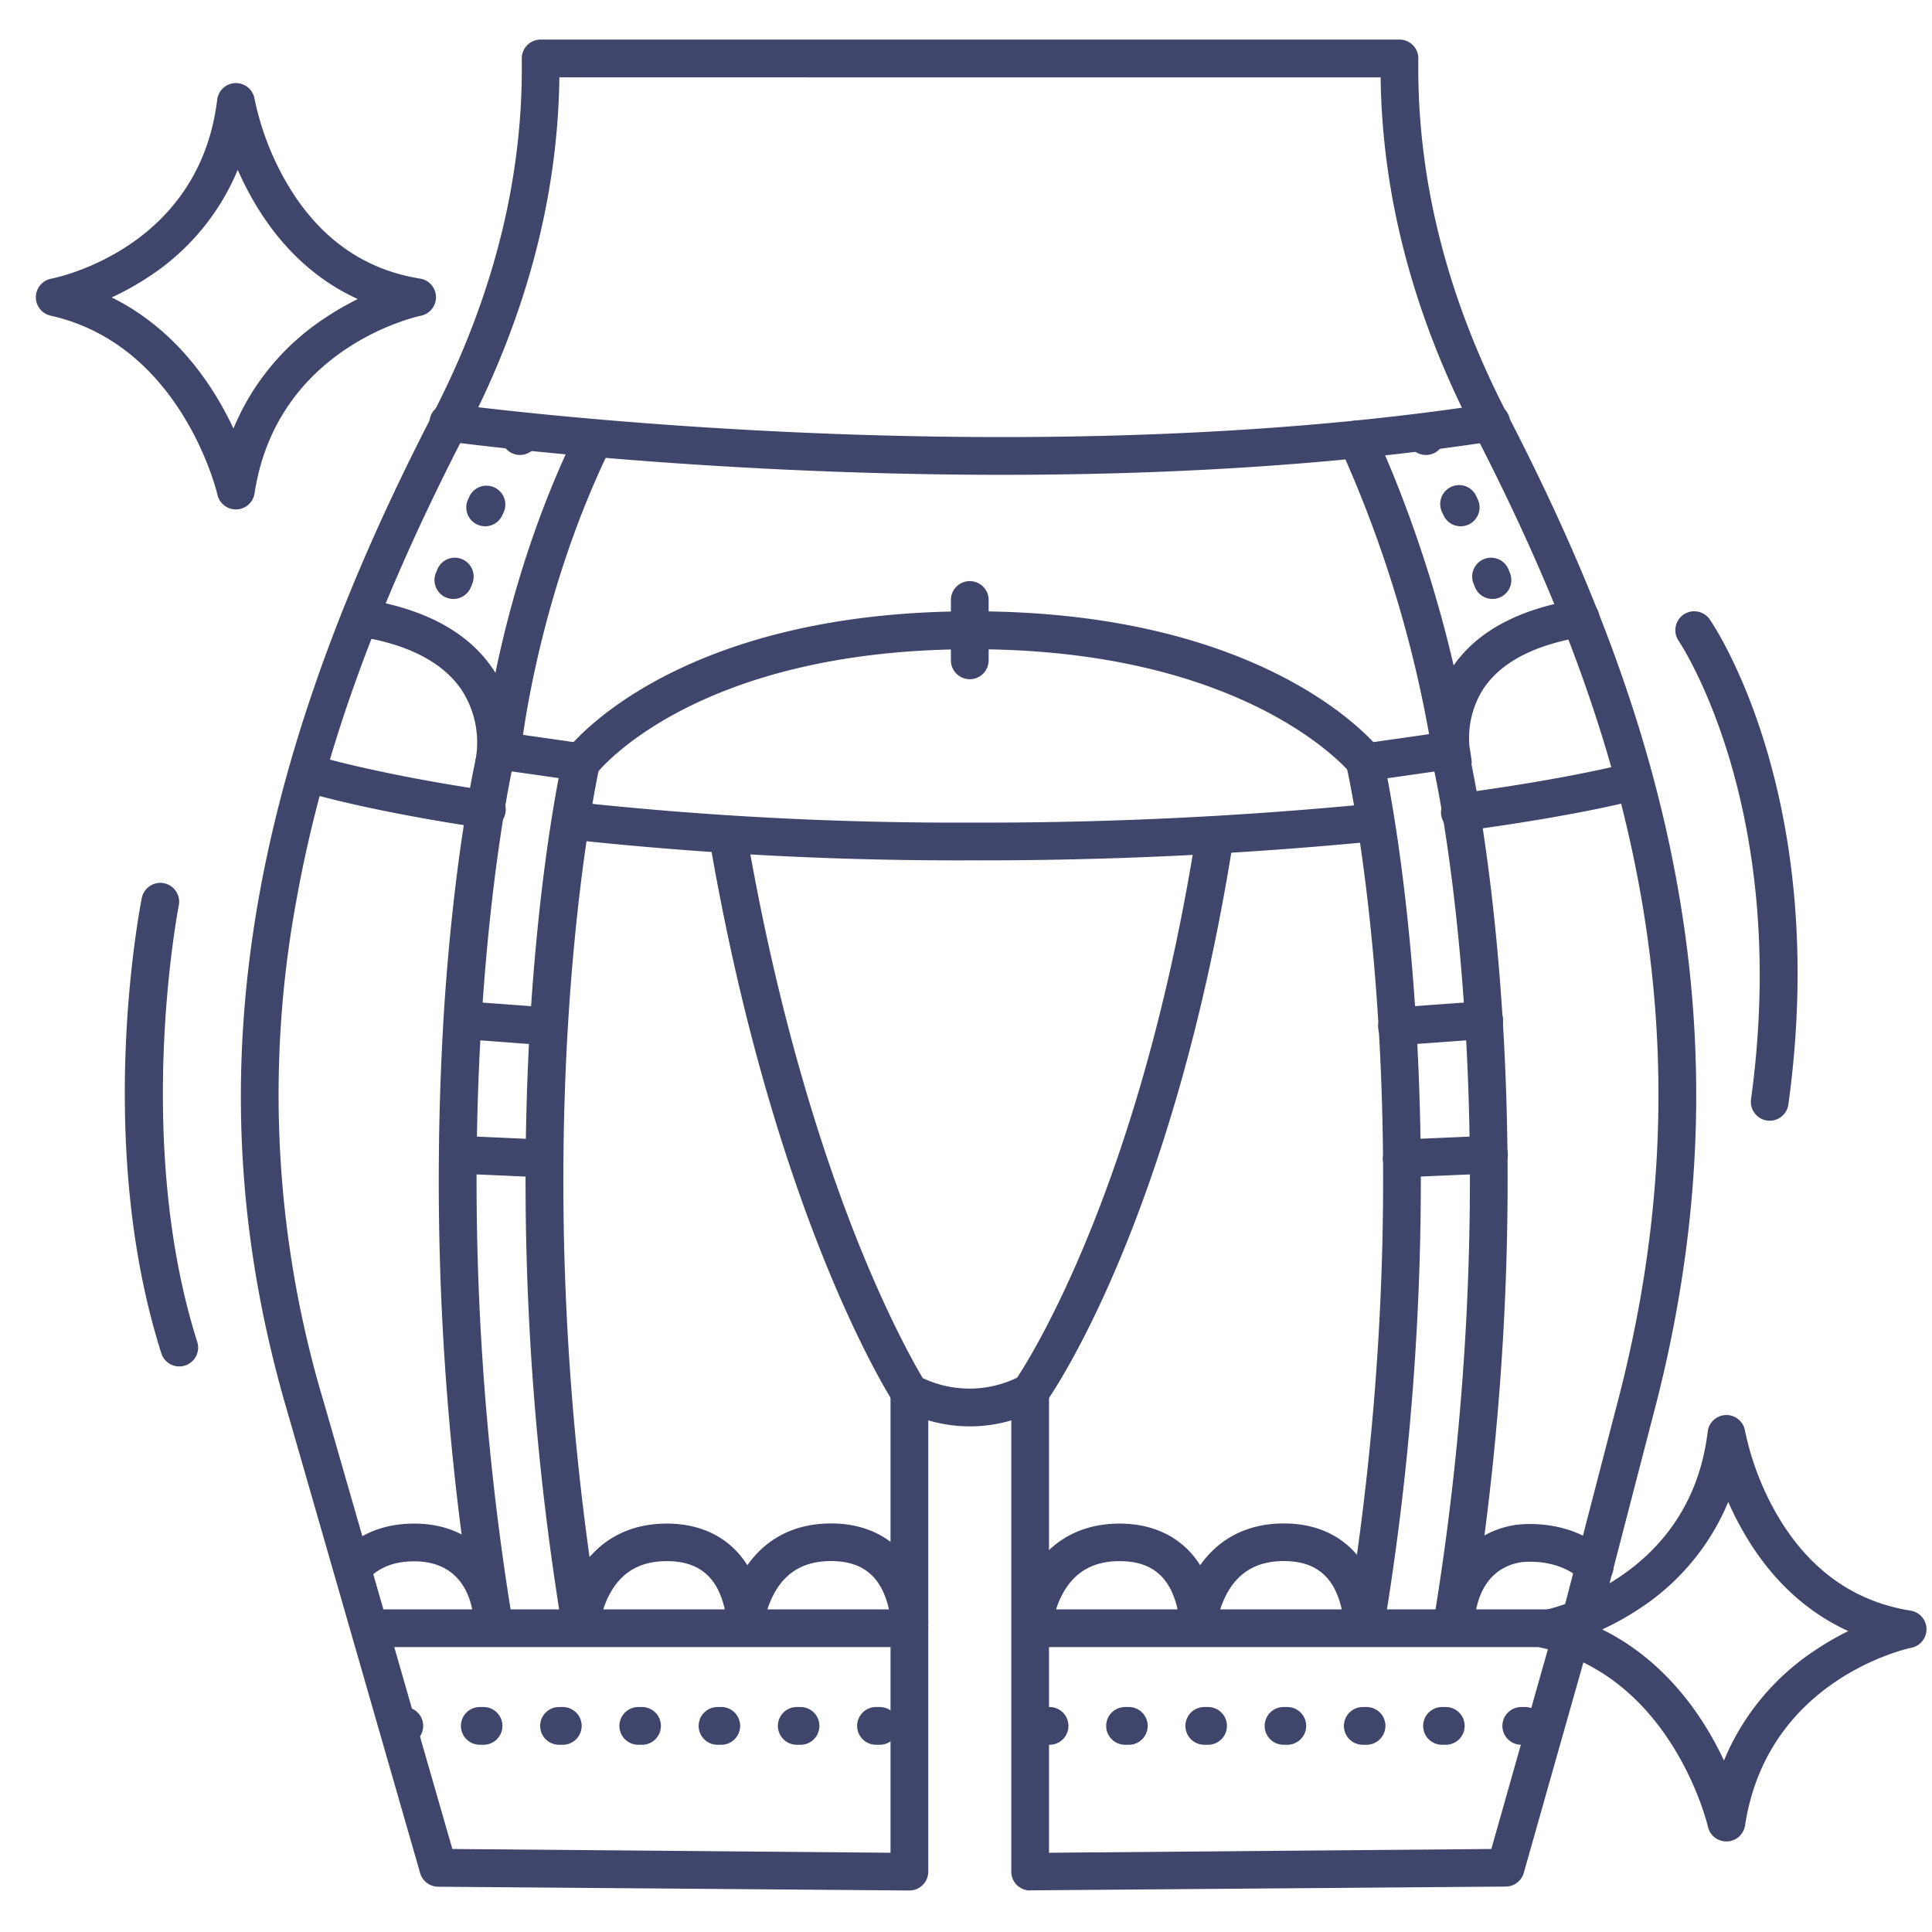 <?xml version="1.0" ?><svg viewBox="0 0 512 512" xmlns="http://www.w3.org/2000/svg"><defs><style>.cls-1{fill:#3f456b;}</style></defs><title/><g id="Lines"><path class="cls-1" d="M62.5,135a5,5,0,0,1-4.88-3.91c-.09-.39-9.36-39.63-44.21-47.44a5,5,0,0,1,.15-9.79c1.6-.31,39.24-8.06,44-47.46a5,5,0,0,1,9.89-.22,74.68,74.68,0,0,0,8.38,22.06c8.41,14.56,20.35,23.18,35.48,25.59a5,5,0,0,1,.23,9.84c-1.55.32-38.2,8.55-44.08,47.08A5,5,0,0,1,62.67,135ZM29.6,78.82c17.1,8.46,26.94,23.37,32.27,34.74A64.52,64.52,0,0,1,86.16,84.25a75.28,75.28,0,0,1,8.66-5C83.44,74.08,74,65.17,67,52.94A83.53,83.53,0,0,1,63,45,62.36,62.36,0,0,1,39.28,73.44,73.94,73.94,0,0,1,29.6,78.82Z"/><path class="cls-1" d="M457.5,488a5,5,0,0,1-4.88-3.91c-.09-.39-9.36-39.63-44.21-47.44a5,5,0,0,1,.15-9.79c1.6-.31,39.24-8.06,44-47.46a5,5,0,0,1,4.85-4.4h.11a5,5,0,0,1,4.93,4.18,74.68,74.68,0,0,0,8.38,22.06c8.41,14.56,20.35,23.18,35.48,25.59a5,5,0,0,1,.23,9.84c-1.55.32-38.2,8.55-44.08,47.08a5,5,0,0,1-4.77,4.25Zm-32.9-56.18c17.1,8.46,26.94,23.37,32.27,34.74a64.52,64.52,0,0,1,24.29-29.31,75.28,75.28,0,0,1,8.66-5C478.44,427.08,469,418.17,462,405.94a83.53,83.53,0,0,1-4-7.91,62.36,62.36,0,0,1-23.72,28.41A73.94,73.94,0,0,1,424.6,431.82Z"/><path class="cls-1" d="M273,501a5,5,0,0,1-5-5V369a5,5,0,0,1,10,0V491L395.22,490l16.14-57a5,5,0,1,1,9.62,2.73l-17.16,60.59a5,5,0,0,1-4.77,3.64l-126,1Z"/><path class="cls-1" d="M241,501h0l-124.9-1a5,5,0,0,1-4.76-3.62l-35.1-122c-24.71-83.81-12.82-165.49,38.56-264.82,16-31,23.93-62.63,23.47-94a5,5,0,0,1,5-5.07H370.88a5,5,0,0,1,5,5.07c-.46,31.36,7.44,63,23.47,94,23.79,46,38.15,85.74,45.19,125.13,8.36,46.74,6.2,92.86-6.6,141L424.39,427.9a5,5,0,0,1-9.68-2.51l13.56-52.25c12.42-46.72,14.52-91.42,6.43-136.69-6.87-38.37-20.92-77.23-44.23-122.3-15.94-30.82-24.2-62.3-24.59-93.65H148.24c-.39,31.35-8.65,62.83-24.59,93.65-23.81,46-38.14,85.56-45.1,124.42a283.33,283.33,0,0,0,7.25,133L119.88,490,236,491V369a5,5,0,0,1,10,0V496a5,5,0,0,1-5,5Z"/><path class="cls-1" d="M257.16,378a39.14,39.14,0,0,1-18.73-4.72,4.93,4.93,0,0,1-1.63-1.58c-1.29-2-31.75-50-48.73-148.86a5,5,0,1,1,9.86-1.7c8.67,50.5,21.06,87.27,29.93,109.23,8,19.78,14.63,31.41,16.68,34.84a29,29,0,0,0,25-.1c4.66-7.08,33.12-53.32,47.48-144.39a5,5,0,1,1,9.88,1.56c-16,101.49-48.5,147.71-49.88,149.62a5,5,0,0,1-1.72,1.51A38.47,38.47,0,0,1,257.16,378Z"/><path class="cls-1" d="M128.65,219.49a4.71,4.71,0,0,1-.74-.06c-31.6-4.71-47.26-9.6-47.91-9.8a5,5,0,1,1,3-9.54c.15,0,15.68,4.87,46.38,9.45a5,5,0,0,1-.73,10Z"/><path class="cls-1" d="M257,228a950.54,950.54,0,0,1-104.54-5.38,5,5,0,0,1,1.11-9.94A940.24,940.24,0,0,0,257,218a1062.62,1062.62,0,0,0,106.41-5,5,5,0,0,1,1,9.95A1073.83,1073.83,0,0,1,257,228Z"/><path class="cls-1" d="M387.22,220.29a5,5,0,0,1-.66-10c29.93-4,45.16-8.11,45.31-8.15a5,5,0,0,1,2.65,9.64c-.64.18-15.94,4.33-46.64,8.42A4.89,4.89,0,0,1,387.22,220.29Z"/><path class="cls-1" d="M257,180a5,5,0,0,1-5-5V159a5,5,0,0,1,10,0v16A5,5,0,0,1,257,180Z"/><path class="cls-1" d="M241,436.5H98.82a5,5,0,1,1,0-10H241a5,5,0,0,1,0,10Z"/><path class="cls-1" d="M414,436.5H273.82a5,5,0,1,1,0-10H414a5,5,0,0,1,0,10Z"/><path class="cls-1" d="M265.61,125.83c-81.57,0-146.32-8.74-147.29-8.88a5,5,0,1,1,1.36-9.9c1.45.19,145.82,19.66,274.57,0a5,5,0,1,1,1.5,9.88C352.12,123.6,306.72,125.83,265.61,125.83Z"/><path class="cls-1" d="M131,436.22a5,5,0,0,1-4.92-4.19,728.62,728.62,0,0,1-8.31-165.72c2.75-40.57,8.14-64.43,8.37-65.43a5,5,0,0,1,9.74,2.24c-.21.95-21.5,96.69.06,227.28a5,5,0,0,1-4.12,5.75A5.67,5.67,0,0,1,131,436.22Z"/><path class="cls-1" d="M154,436.22a5,5,0,0,1-4.92-4.19,728.62,728.62,0,0,1-8.31-165.72c2.75-40.57,8.14-64.43,8.37-65.43a5,5,0,0,1,9.74,2.24c-.21.95-21.5,96.69.06,227.28a5,5,0,0,1-4.12,5.75A5.67,5.67,0,0,1,154,436.22Z"/><path class="cls-1" d="M384.82,435.72a5.79,5.79,0,0,1-.82-.07,5,5,0,0,1-4.12-5.75c21.59-130.73.29-225.33.07-226.27a5,5,0,1,1,9.74-2.26c.22,1,22,97.5.06,230.16A5,5,0,0,1,384.82,435.72Z"/><path class="cls-1" d="M361.82,435.72a5.79,5.79,0,0,1-.82-.07,5,5,0,0,1-4.12-5.75c21.59-130.73.29-225.33.07-226.27a5,5,0,1,1,9.74-2.26c.22,1,22,97.5.06,230.16A5,5,0,0,1,361.82,435.72Z"/><path class="cls-1" d="M154,207a5.81,5.81,0,0,1-.72-.05l-21-3a5,5,0,0,1-4.27-5.44c.17-1.71,4.33-42.38,24.8-84.26a5,5,0,1,1,9,4.39c-15.73,32.18-21.51,64.29-23.21,76.11l16.12,2.3A5,5,0,0,1,154,207Z"/><path class="cls-1" d="M362,207a5,5,0,0,1-.7-9.95l21-3a5,5,0,1,1,1.42,9.9l-21,3A5.81,5.81,0,0,1,362,207Z"/><path class="cls-1" d="M154,207a5,5,0,0,1-4-8c1.14-1.51,28.85-37,107.71-37S364.79,197.44,366,199a5,5,0,0,1-7.91,6.12c-.28-.36-26.88-33.07-100.33-33.07-73.94,0-99.48,32.68-99.73,33A5,5,0,0,1,154,207Z"/><path class="cls-1" d="M131,207a4.82,4.82,0,0,1-1.12-.13,5,5,0,0,1-3.76-6,25.53,25.53,0,0,0-3.82-18.08c-4.94-7.23-14-12-27.1-14.08a5,5,0,1,1,1.6-9.87c16,2.58,27.35,8.8,33.87,18.49a35.23,35.23,0,0,1,5.2,25.75A5,5,0,0,1,131,207Z"/><path class="cls-1" d="M385,207a5,5,0,0,1-4.83-3.7,27.92,27.92,0,0,1-.71-4.42,320.77,320.77,0,0,0-24.3-80.24,5,5,0,1,1,9-4.39c.62,1.28,12.82,26.51,21.07,62.1,6.37-9.11,17.39-15,32.77-17.47a5,5,0,1,1,1.6,9.87c-12.95,2.1-21.89,6.77-26.56,13.9a24.34,24.34,0,0,0-3.63,15.06c.19,1.18.37,2.37.55,3.57A5,5,0,0,1,385,207Z"/><path class="cls-1" d="M154,435.06l-.45,0a5,5,0,0,1-4.53-5.43c.8-8.93,7.62-25.81,27.65-25.86h.09c10.33,0,18.36,4.75,22.6,13.37a31.7,31.7,0,0,1,3.14,12.81,5,5,0,0,1-5,5h0a5,5,0,0,1-5-5,22.08,22.08,0,0,0-2.24-8.7c-2.59-5.07-7-7.53-13.5-7.53h-.07c-6.79,0-11.64,2.69-14.81,8.17a23.92,23.92,0,0,0-2.9,8.59A5,5,0,0,1,154,435.06Z"/><path class="cls-1" d="M130.53,435a5,5,0,0,1-5-5c0-1.69-.66-16.23-15.75-16.23h-.06c-5.2,0-9.22,1.57-12.28,4.77a5,5,0,0,1-7.22-6.92c5-5.19,11.52-7.83,19.48-7.85h.09c10.33,0,18.36,4.75,22.6,13.37a31.7,31.7,0,0,1,3.14,12.81,5,5,0,0,1-5,5Z"/><path class="cls-1" d="M385.83,434.92h0a5,5,0,0,1-5-5c0-7.7,4.32-23,20.46-25.75.61-.1,14.49-2.3,24.65,7.24a5,5,0,1,1-6.84,7.29c-6.49-6.09-16-4.69-16.13-4.67-12,2.05-12.14,15.35-12.14,15.92A5,5,0,0,1,385.83,434.92Z"/><path class="cls-1" d="M197.53,435a3.85,3.85,0,0,1-.48,0,5,5,0,0,1-4.5-5.41c.8-8.92,7.62-25.81,27.65-25.86h.09c10.33,0,18.36,4.75,22.6,13.37A31.7,31.7,0,0,1,246,429.93a5,5,0,0,1-5,5h0a5,5,0,0,1-5-5,22.08,22.08,0,0,0-2.24-8.7c-2.59-5.07-7-7.53-13.5-7.53h-.07c-6.68,0-11.48,2.61-14.66,7.92a24.47,24.47,0,0,0-3.06,8.86A5,5,0,0,1,197.53,435Z"/><path class="cls-1" d="M274,435.06l-.45,0a5,5,0,0,1-4.53-5.43c.8-8.93,7.62-25.81,27.65-25.86,10.37,0,18.44,4.72,22.69,13.37a31.7,31.7,0,0,1,3.14,12.81,5,5,0,0,1-5,5h0a5,5,0,0,1-5-5,22.08,22.08,0,0,0-2.24-8.7c-2.59-5.07-7-7.53-13.5-7.53h-.07c-6.79,0-11.64,2.69-14.81,8.17a23.92,23.92,0,0,0-2.9,8.59A5,5,0,0,1,274,435.06Z"/><path class="cls-1" d="M317.53,435a3.85,3.85,0,0,1-.48,0,5,5,0,0,1-4.5-5.41c.8-8.92,7.62-25.81,27.65-25.86h.09c10.33,0,18.36,4.75,22.6,13.37A31.7,31.7,0,0,1,366,429.93a5,5,0,0,1-5,5h0a5,5,0,0,1-5-5,22.08,22.08,0,0,0-2.24-8.7c-2.59-5.07-7-7.53-13.5-7.53h-.07c-6.68,0-11.48,2.61-14.66,7.92a24.47,24.47,0,0,0-3.06,8.86A5,5,0,0,1,317.53,435Z"/><path class="cls-1" d="M370.4,277a5,5,0,0,1-.36-10l22.9-1.67a5,5,0,1,1,.73,10L370.77,277Z"/><path class="cls-1" d="M371.59,312a5,5,0,0,1-.21-10l23-1a5,5,0,0,1,.43,10l-23,1Z"/><path class="cls-1" d="M145,277l-.37,0-22.34-1.67a5,5,0,1,1,.75-10L145.37,267a5,5,0,0,1-.37,10Z"/><path class="cls-1" d="M143.85,312h-.23l-22.43-1a5,5,0,0,1,.44-10l22.43,1a5,5,0,0,1-.21,10Z"/><path class="cls-1" d="M469,297a4,4,0,0,1-.69-.05,5,5,0,0,1-4.27-5.63c10.61-77.19-18.87-121-19.17-121.48a5,5,0,0,1,8.24-5.68c1.31,1.91,32,47.53,20.83,128.52A5,5,0,0,1,469,297Z"/><path class="cls-1" d="M47.52,362.12a5,5,0,0,1-4.77-3.49c-17.8-56-5.69-118-5.17-120.66a5,5,0,0,1,9.8,2c-.12.61-12.1,62.14,4.9,115.67A5,5,0,0,1,49,361.89,5,5,0,0,1,47.52,362.12Z"/></g><g id="Outline"><path class="cls-1" d="M233.15,462.38h-1a5,5,0,1,1,0-10h1a5,5,0,0,1,0,10Zm-21,0h-1a5,5,0,1,1,0-10h1a5,5,0,0,1,0,10Zm-21,0h-1a5,5,0,1,1,0-10h1a5,5,0,0,1,0,10Zm-21,0h-1a5,5,0,1,1,0-10h1a5,5,0,0,1,0,10Zm-21,0h-1a5,5,0,1,1,0-10h1a5,5,0,0,1,0,10Zm-21,0h-1a5,5,0,1,1,0-10h1a5,5,0,0,1,0,10Zm-21,0h-1a5,5,0,1,1,0-10h1a5,5,0,0,1,0,10Z"/><path class="cls-1" d="M404.15,462.38h-1a5,5,0,0,1,0-10h1a5,5,0,0,1,0,10Zm-21,0h-1a5,5,0,0,1,0-10h1a5,5,0,0,1,0,10Zm-21,0h-1a5,5,0,0,1,0-10h1a5,5,0,0,1,0,10Zm-21,0h-1a5,5,0,0,1,0-10h1a5,5,0,0,1,0,10Zm-21,0h-1a5,5,0,0,1,0-10h1a5,5,0,0,1,0,10Zm-21,0h-1a5,5,0,0,1,0-10h1a5,5,0,0,1,0,10Zm-21,0h-1a5,5,0,0,1,0-10h1a5,5,0,0,1,0,10Z"/><path class="cls-1" d="M395.53,158.73a5,5,0,0,1-4.64-3.11l-.37-.92a5,5,0,0,1,9.25-3.8l.38.95a5,5,0,0,1-4.62,6.88Zm-8.43-19.26a5,5,0,0,1-4.54-2.89l-.42-.91a5,5,0,0,1,9.07-4.22l.42.91a5,5,0,0,1-4.53,7.11Zm-9.22-18.9a5,5,0,0,1-4.45-2.72L373,117a5,5,0,0,1,8.86-4.64l.48.93a5,5,0,0,1-2.16,6.73A4.92,4.92,0,0,1,377.88,120.57Z"/><path class="cls-1" d="M120.14,158.73a5,5,0,0,1-4.63-6.88l.39-.95a5,5,0,0,1,9.25,3.8l-.37.92A5,5,0,0,1,120.14,158.73Zm8.43-19.26a5,5,0,0,1-4.53-7.11l.42-.91a5,5,0,0,1,9.06,4.22l-.42.91A5,5,0,0,1,128.57,139.47Zm9.22-18.9a4.92,4.92,0,0,1-2.28-.56,5,5,0,0,1-2.16-6.73l.48-.93a5,5,0,0,1,8.86,4.64l-.45.86A5,5,0,0,1,137.79,120.57Z"/></g></svg>